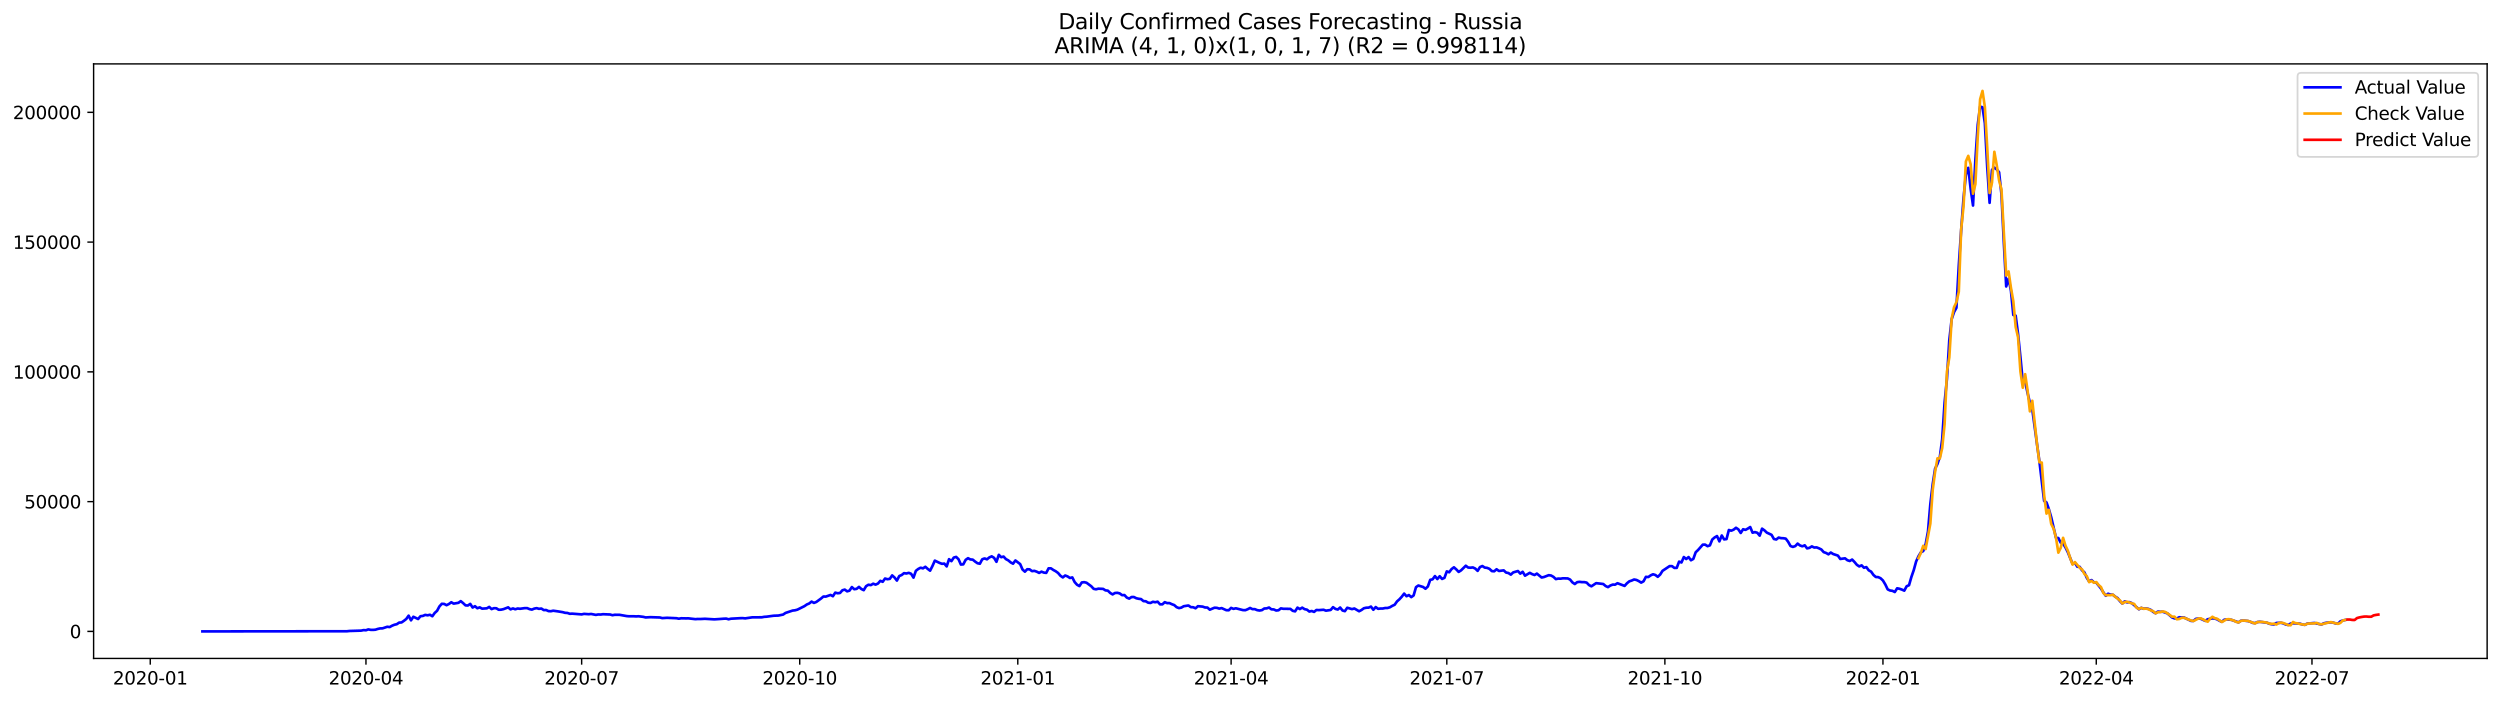 <?xml version="1.0" encoding="utf-8" standalone="no"?>
<!DOCTYPE svg PUBLIC "-//W3C//DTD SVG 1.1//EN"
  "http://www.w3.org/Graphics/SVG/1.1/DTD/svg11.dtd">
<svg xmlns:xlink="http://www.w3.org/1999/xlink" width="1398.775pt" height="392.274pt" viewBox="0 0 1398.775 392.274" xmlns="http://www.w3.org/2000/svg" version="1.1">
 <defs>
  <style type="text/css">*{stroke-linejoin: round; stroke-linecap: butt}</style>
 </defs>
 <g id="figure_1">
  <g id="patch_1">
   <path d="M 0 392.274 
L 1398.775 392.274 
L 1398.775 0 
L 0 0 
z
" style="fill: #ffffff"/>
  </g>
  <g id="axes_1">
   <g id="patch_2">
    <path d="M 52.375 368.396 
L 1391.575 368.396 
L 1391.575 35.755 
L 52.375 35.755 
z
" style="fill: #ffffff"/>
   </g>
   <g id="matplotlib.axis_1">
    <g id="xtick_1">
     <g id="line2d_1">
      <defs>
       <path id="mac7f641c70" d="M 0 0 
L 0 3.5 
" style="stroke: #000000; stroke-width: 0.8"/>
      </defs>
      <g>
       <use xlink:href="#mac7f641c70" x="84.071" y="368.396" style="stroke: #000000; stroke-width: 0.8"/>
      </g>
     </g>
     <g id="text_1">
      <!-- 2020-01 -->
      <g transform="translate(63.18 382.994)scale(0.1 -0.1)">
       <defs>
        <path id="DejaVuSans-32" d="M 1228 531 
L 3431 531 
L 3431 0 
L 469 0 
L 469 531 
Q 828 903 1448 1529 
Q 2069 2156 2228 2338 
Q 2531 2678 2651 2914 
Q 2772 3150 2772 3378 
Q 2772 3750 2511 3984 
Q 2250 4219 1831 4219 
Q 1534 4219 1204 4116 
Q 875 4013 500 3803 
L 500 4441 
Q 881 4594 1212 4672 
Q 1544 4750 1819 4750 
Q 2544 4750 2975 4387 
Q 3406 4025 3406 3419 
Q 3406 3131 3298 2873 
Q 3191 2616 2906 2266 
Q 2828 2175 2409 1742 
Q 1991 1309 1228 531 
z
" transform="scale(0.016)"/>
        <path id="DejaVuSans-30" d="M 2034 4250 
Q 1547 4250 1301 3770 
Q 1056 3291 1056 2328 
Q 1056 1369 1301 889 
Q 1547 409 2034 409 
Q 2525 409 2770 889 
Q 3016 1369 3016 2328 
Q 3016 3291 2770 3770 
Q 2525 4250 2034 4250 
z
M 2034 4750 
Q 2819 4750 3233 4129 
Q 3647 3509 3647 2328 
Q 3647 1150 3233 529 
Q 2819 -91 2034 -91 
Q 1250 -91 836 529 
Q 422 1150 422 2328 
Q 422 3509 836 4129 
Q 1250 4750 2034 4750 
z
" transform="scale(0.016)"/>
        <path id="DejaVuSans-2d" d="M 313 2009 
L 1997 2009 
L 1997 1497 
L 313 1497 
L 313 2009 
z
" transform="scale(0.016)"/>
        <path id="DejaVuSans-31" d="M 794 531 
L 1825 531 
L 1825 4091 
L 703 3866 
L 703 4441 
L 1819 4666 
L 2450 4666 
L 2450 531 
L 3481 531 
L 3481 0 
L 794 0 
L 794 531 
z
" transform="scale(0.016)"/>
       </defs>
       <use xlink:href="#DejaVuSans-32"/>
       <use xlink:href="#DejaVuSans-30" x="63.623"/>
       <use xlink:href="#DejaVuSans-32" x="127.246"/>
       <use xlink:href="#DejaVuSans-30" x="190.869"/>
       <use xlink:href="#DejaVuSans-2d" x="254.492"/>
       <use xlink:href="#DejaVuSans-30" x="290.576"/>
       <use xlink:href="#DejaVuSans-31" x="354.199"/>
      </g>
     </g>
    </g>
    <g id="xtick_2">
     <g id="line2d_2">
      <g>
       <use xlink:href="#mac7f641c70" x="204.756" y="368.396" style="stroke: #000000; stroke-width: 0.8"/>
      </g>
     </g>
     <g id="text_2">
      <!-- 2020-04 -->
      <g transform="translate(183.864 382.994)scale(0.1 -0.1)">
       <defs>
        <path id="DejaVuSans-34" d="M 2419 4116 
L 825 1625 
L 2419 1625 
L 2419 4116 
z
M 2253 4666 
L 3047 4666 
L 3047 1625 
L 3713 1625 
L 3713 1100 
L 3047 1100 
L 3047 0 
L 2419 0 
L 2419 1100 
L 313 1100 
L 313 1709 
L 2253 4666 
z
" transform="scale(0.016)"/>
       </defs>
       <use xlink:href="#DejaVuSans-32"/>
       <use xlink:href="#DejaVuSans-30" x="63.623"/>
       <use xlink:href="#DejaVuSans-32" x="127.246"/>
       <use xlink:href="#DejaVuSans-30" x="190.869"/>
       <use xlink:href="#DejaVuSans-2d" x="254.492"/>
       <use xlink:href="#DejaVuSans-30" x="290.576"/>
       <use xlink:href="#DejaVuSans-34" x="354.199"/>
      </g>
     </g>
    </g>
    <g id="xtick_3">
     <g id="line2d_3">
      <g>
       <use xlink:href="#mac7f641c70" x="325.44" y="368.396" style="stroke: #000000; stroke-width: 0.8"/>
      </g>
     </g>
     <g id="text_3">
      <!-- 2020-07 -->
      <g transform="translate(304.549 382.994)scale(0.1 -0.1)">
       <defs>
        <path id="DejaVuSans-37" d="M 525 4666 
L 3525 4666 
L 3525 4397 
L 1831 0 
L 1172 0 
L 2766 4134 
L 525 4134 
L 525 4666 
z
" transform="scale(0.016)"/>
       </defs>
       <use xlink:href="#DejaVuSans-32"/>
       <use xlink:href="#DejaVuSans-30" x="63.623"/>
       <use xlink:href="#DejaVuSans-32" x="127.246"/>
       <use xlink:href="#DejaVuSans-30" x="190.869"/>
       <use xlink:href="#DejaVuSans-2d" x="254.492"/>
       <use xlink:href="#DejaVuSans-30" x="290.576"/>
       <use xlink:href="#DejaVuSans-37" x="354.199"/>
      </g>
     </g>
    </g>
    <g id="xtick_4">
     <g id="line2d_4">
      <g>
       <use xlink:href="#mac7f641c70" x="447.451" y="368.396" style="stroke: #000000; stroke-width: 0.8"/>
      </g>
     </g>
     <g id="text_4">
      <!-- 2020-10 -->
      <g transform="translate(426.56 382.994)scale(0.1 -0.1)">
       <use xlink:href="#DejaVuSans-32"/>
       <use xlink:href="#DejaVuSans-30" x="63.623"/>
       <use xlink:href="#DejaVuSans-32" x="127.246"/>
       <use xlink:href="#DejaVuSans-30" x="190.869"/>
       <use xlink:href="#DejaVuSans-2d" x="254.492"/>
       <use xlink:href="#DejaVuSans-31" x="290.576"/>
       <use xlink:href="#DejaVuSans-30" x="354.199"/>
      </g>
     </g>
    </g>
    <g id="xtick_5">
     <g id="line2d_5">
      <g>
       <use xlink:href="#mac7f641c70" x="569.462" y="368.396" style="stroke: #000000; stroke-width: 0.8"/>
      </g>
     </g>
     <g id="text_5">
      <!-- 2021-01 -->
      <g transform="translate(548.57 382.994)scale(0.1 -0.1)">
       <use xlink:href="#DejaVuSans-32"/>
       <use xlink:href="#DejaVuSans-30" x="63.623"/>
       <use xlink:href="#DejaVuSans-32" x="127.246"/>
       <use xlink:href="#DejaVuSans-31" x="190.869"/>
       <use xlink:href="#DejaVuSans-2d" x="254.492"/>
       <use xlink:href="#DejaVuSans-30" x="290.576"/>
       <use xlink:href="#DejaVuSans-31" x="354.199"/>
      </g>
     </g>
    </g>
    <g id="xtick_6">
     <g id="line2d_6">
      <g>
       <use xlink:href="#mac7f641c70" x="688.82" y="368.396" style="stroke: #000000; stroke-width: 0.8"/>
      </g>
     </g>
     <g id="text_6">
      <!-- 2021-04 -->
      <g transform="translate(667.929 382.994)scale(0.1 -0.1)">
       <use xlink:href="#DejaVuSans-32"/>
       <use xlink:href="#DejaVuSans-30" x="63.623"/>
       <use xlink:href="#DejaVuSans-32" x="127.246"/>
       <use xlink:href="#DejaVuSans-31" x="190.869"/>
       <use xlink:href="#DejaVuSans-2d" x="254.492"/>
       <use xlink:href="#DejaVuSans-30" x="290.576"/>
       <use xlink:href="#DejaVuSans-34" x="354.199"/>
      </g>
     </g>
    </g>
    <g id="xtick_7">
     <g id="line2d_7">
      <g>
       <use xlink:href="#mac7f641c70" x="809.504" y="368.396" style="stroke: #000000; stroke-width: 0.8"/>
      </g>
     </g>
     <g id="text_7">
      <!-- 2021-07 -->
      <g transform="translate(788.613 382.994)scale(0.1 -0.1)">
       <use xlink:href="#DejaVuSans-32"/>
       <use xlink:href="#DejaVuSans-30" x="63.623"/>
       <use xlink:href="#DejaVuSans-32" x="127.246"/>
       <use xlink:href="#DejaVuSans-31" x="190.869"/>
       <use xlink:href="#DejaVuSans-2d" x="254.492"/>
       <use xlink:href="#DejaVuSans-30" x="290.576"/>
       <use xlink:href="#DejaVuSans-37" x="354.199"/>
      </g>
     </g>
    </g>
    <g id="xtick_8">
     <g id="line2d_8">
      <g>
       <use xlink:href="#mac7f641c70" x="931.515" y="368.396" style="stroke: #000000; stroke-width: 0.8"/>
      </g>
     </g>
     <g id="text_8">
      <!-- 2021-10 -->
      <g transform="translate(910.624 382.994)scale(0.1 -0.1)">
       <use xlink:href="#DejaVuSans-32"/>
       <use xlink:href="#DejaVuSans-30" x="63.623"/>
       <use xlink:href="#DejaVuSans-32" x="127.246"/>
       <use xlink:href="#DejaVuSans-31" x="190.869"/>
       <use xlink:href="#DejaVuSans-2d" x="254.492"/>
       <use xlink:href="#DejaVuSans-31" x="290.576"/>
       <use xlink:href="#DejaVuSans-30" x="354.199"/>
      </g>
     </g>
    </g>
    <g id="xtick_9">
     <g id="line2d_9">
      <g>
       <use xlink:href="#mac7f641c70" x="1053.526" y="368.396" style="stroke: #000000; stroke-width: 0.8"/>
      </g>
     </g>
     <g id="text_9">
      <!-- 2022-01 -->
      <g transform="translate(1032.634 382.994)scale(0.1 -0.1)">
       <use xlink:href="#DejaVuSans-32"/>
       <use xlink:href="#DejaVuSans-30" x="63.623"/>
       <use xlink:href="#DejaVuSans-32" x="127.246"/>
       <use xlink:href="#DejaVuSans-32" x="190.869"/>
       <use xlink:href="#DejaVuSans-2d" x="254.492"/>
       <use xlink:href="#DejaVuSans-30" x="290.576"/>
       <use xlink:href="#DejaVuSans-31" x="354.199"/>
      </g>
     </g>
    </g>
    <g id="xtick_10">
     <g id="line2d_10">
      <g>
       <use xlink:href="#mac7f641c70" x="1172.884" y="368.396" style="stroke: #000000; stroke-width: 0.8"/>
      </g>
     </g>
     <g id="text_10">
      <!-- 2022-04 -->
      <g transform="translate(1151.993 382.994)scale(0.1 -0.1)">
       <use xlink:href="#DejaVuSans-32"/>
       <use xlink:href="#DejaVuSans-30" x="63.623"/>
       <use xlink:href="#DejaVuSans-32" x="127.246"/>
       <use xlink:href="#DejaVuSans-32" x="190.869"/>
       <use xlink:href="#DejaVuSans-2d" x="254.492"/>
       <use xlink:href="#DejaVuSans-30" x="290.576"/>
       <use xlink:href="#DejaVuSans-34" x="354.199"/>
      </g>
     </g>
    </g>
    <g id="xtick_11">
     <g id="line2d_11">
      <g>
       <use xlink:href="#mac7f641c70" x="1293.569" y="368.396" style="stroke: #000000; stroke-width: 0.8"/>
      </g>
     </g>
     <g id="text_11">
      <!-- 2022-07 -->
      <g transform="translate(1272.677 382.994)scale(0.1 -0.1)">
       <use xlink:href="#DejaVuSans-32"/>
       <use xlink:href="#DejaVuSans-30" x="63.623"/>
       <use xlink:href="#DejaVuSans-32" x="127.246"/>
       <use xlink:href="#DejaVuSans-32" x="190.869"/>
       <use xlink:href="#DejaVuSans-2d" x="254.492"/>
       <use xlink:href="#DejaVuSans-30" x="290.576"/>
       <use xlink:href="#DejaVuSans-37" x="354.199"/>
      </g>
     </g>
    </g>
   </g>
   <g id="matplotlib.axis_2">
    <g id="ytick_1">
     <g id="line2d_12">
      <defs>
       <path id="me8981749db" d="M 0 0 
L -3.5 0 
" style="stroke: #000000; stroke-width: 0.8"/>
      </defs>
      <g>
       <use xlink:href="#me8981749db" x="52.375" y="353.276" style="stroke: #000000; stroke-width: 0.8"/>
      </g>
     </g>
     <g id="text_12">
      <!-- 0 -->
      <g transform="translate(39.013 357.075)scale(0.1 -0.1)">
       <use xlink:href="#DejaVuSans-30"/>
      </g>
     </g>
    </g>
    <g id="ytick_2">
     <g id="line2d_13">
      <g>
       <use xlink:href="#me8981749db" x="52.375" y="280.67" style="stroke: #000000; stroke-width: 0.8"/>
      </g>
     </g>
     <g id="text_13">
      <!-- 50000 -->
      <g transform="translate(13.562 284.47)scale(0.1 -0.1)">
       <defs>
        <path id="DejaVuSans-35" d="M 691 4666 
L 3169 4666 
L 3169 4134 
L 1269 4134 
L 1269 2991 
Q 1406 3038 1543 3061 
Q 1681 3084 1819 3084 
Q 2600 3084 3056 2656 
Q 3513 2228 3513 1497 
Q 3513 744 3044 326 
Q 2575 -91 1722 -91 
Q 1428 -91 1123 -41 
Q 819 9 494 109 
L 494 744 
Q 775 591 1075 516 
Q 1375 441 1709 441 
Q 2250 441 2565 725 
Q 2881 1009 2881 1497 
Q 2881 1984 2565 2268 
Q 2250 2553 1709 2553 
Q 1456 2553 1204 2497 
Q 953 2441 691 2322 
L 691 4666 
z
" transform="scale(0.016)"/>
       </defs>
       <use xlink:href="#DejaVuSans-35"/>
       <use xlink:href="#DejaVuSans-30" x="63.623"/>
       <use xlink:href="#DejaVuSans-30" x="127.246"/>
       <use xlink:href="#DejaVuSans-30" x="190.869"/>
       <use xlink:href="#DejaVuSans-30" x="254.492"/>
      </g>
     </g>
    </g>
    <g id="ytick_3">
     <g id="line2d_14">
      <g>
       <use xlink:href="#me8981749db" x="52.375" y="208.065" style="stroke: #000000; stroke-width: 0.8"/>
      </g>
     </g>
     <g id="text_14">
      <!-- 100000 -->
      <g transform="translate(7.2 211.865)scale(0.1 -0.1)">
       <use xlink:href="#DejaVuSans-31"/>
       <use xlink:href="#DejaVuSans-30" x="63.623"/>
       <use xlink:href="#DejaVuSans-30" x="127.246"/>
       <use xlink:href="#DejaVuSans-30" x="190.869"/>
       <use xlink:href="#DejaVuSans-30" x="254.492"/>
       <use xlink:href="#DejaVuSans-30" x="318.115"/>
      </g>
     </g>
    </g>
    <g id="ytick_4">
     <g id="line2d_15">
      <g>
       <use xlink:href="#me8981749db" x="52.375" y="135.46" style="stroke: #000000; stroke-width: 0.8"/>
      </g>
     </g>
     <g id="text_15">
      <!-- 150000 -->
      <g transform="translate(7.2 139.26)scale(0.1 -0.1)">
       <use xlink:href="#DejaVuSans-31"/>
       <use xlink:href="#DejaVuSans-35" x="63.623"/>
       <use xlink:href="#DejaVuSans-30" x="127.246"/>
       <use xlink:href="#DejaVuSans-30" x="190.869"/>
       <use xlink:href="#DejaVuSans-30" x="254.492"/>
       <use xlink:href="#DejaVuSans-30" x="318.115"/>
      </g>
     </g>
    </g>
    <g id="ytick_5">
     <g id="line2d_16">
      <g>
       <use xlink:href="#me8981749db" x="52.375" y="62.855" style="stroke: #000000; stroke-width: 0.8"/>
      </g>
     </g>
     <g id="text_16">
      <!-- 200000 -->
      <g transform="translate(7.2 66.655)scale(0.1 -0.1)">
       <use xlink:href="#DejaVuSans-32"/>
       <use xlink:href="#DejaVuSans-30" x="63.623"/>
       <use xlink:href="#DejaVuSans-30" x="127.246"/>
       <use xlink:href="#DejaVuSans-30" x="190.869"/>
       <use xlink:href="#DejaVuSans-30" x="254.492"/>
       <use xlink:href="#DejaVuSans-30" x="318.115"/>
      </g>
     </g>
    </g>
   </g>
   <g id="line2d_17">
    <path d="M 113.248 353.276 
L 194.146 353.193 
L 195.472 353.039 
L 202.103 352.837 
L 203.43 352.548 
L 204.756 352.637 
L 206.082 352.156 
L 207.408 352.403 
L 208.734 352.43 
L 210.061 352.32 
L 211.387 351.89 
L 212.713 351.6 
L 214.039 351.569 
L 216.692 350.682 
L 218.018 350.855 
L 219.344 350.101 
L 220.67 349.561 
L 221.996 349.247 
L 223.323 348.356 
L 224.649 348.269 
L 225.975 347.365 
L 227.301 346.327 
L 228.627 344.476 
L 229.954 347.078 
L 231.28 345.083 
L 233.932 346.343 
L 235.258 344.782 
L 236.585 344.612 
L 237.911 344.039 
L 239.237 344.275 
L 240.563 343.966 
L 241.889 344.794 
L 243.216 342.967 
L 244.542 341.756 
L 245.868 339.302 
L 247.194 337.835 
L 248.52 337.911 
L 249.847 338.606 
L 251.173 337.943 
L 252.499 336.967 
L 253.825 337.739 
L 256.478 337.285 
L 257.804 336.35 
L 259.13 337.449 
L 260.456 338.714 
L 261.782 338.792 
L 263.109 337.886 
L 264.435 339.916 
L 265.761 339.177 
L 267.087 340.314 
L 268.414 339.825 
L 269.74 340.549 
L 272.392 340.361 
L 273.718 339.576 
L 275.045 340.789 
L 276.371 340.285 
L 277.697 340.33 
L 279.023 341.168 
L 280.349 341.12 
L 281.676 340.828 
L 284.328 339.817 
L 285.654 340.954 
L 286.98 340.413 
L 288.307 340.891 
L 289.633 340.464 
L 290.959 340.616 
L 293.611 340.249 
L 294.938 340.25 
L 296.264 340.806 
L 297.59 341.088 
L 298.916 340.53 
L 300.242 340.263 
L 301.569 340.647 
L 302.895 340.484 
L 304.221 341.344 
L 305.547 341.309 
L 306.873 341.914 
L 308.2 341.99 
L 309.526 341.701 
L 312.178 342.07 
L 314.831 342.511 
L 316.157 342.871 
L 317.483 342.958 
L 318.809 343.419 
L 320.135 343.339 
L 325.44 343.764 
L 326.766 343.471 
L 329.419 343.658 
L 330.745 343.519 
L 333.397 344.036 
L 334.724 343.787 
L 336.05 343.85 
L 337.376 343.658 
L 341.355 343.821 
L 342.681 344.214 
L 344.007 343.968 
L 346.659 343.998 
L 350.638 344.707 
L 351.964 344.813 
L 354.617 344.81 
L 355.943 344.884 
L 357.269 344.805 
L 359.922 345.134 
L 361.248 345.463 
L 363.9 345.312 
L 369.205 345.486 
L 370.531 345.839 
L 373.184 345.668 
L 378.488 345.897 
L 379.815 346.172 
L 381.141 345.937 
L 383.793 345.992 
L 385.119 345.971 
L 389.098 346.424 
L 390.424 346.32 
L 391.75 346.353 
L 394.403 346.218 
L 399.708 346.535 
L 402.36 346.366 
L 405.012 346.165 
L 406.339 346.114 
L 407.665 346.494 
L 408.991 346.17 
L 414.296 345.874 
L 415.622 345.861 
L 416.948 345.986 
L 420.927 345.404 
L 426.232 345.383 
L 427.558 345.126 
L 428.884 345.046 
L 432.863 344.5 
L 435.515 344.405 
L 438.168 343.853 
L 439.494 342.948 
L 443.472 341.621 
L 444.799 341.471 
L 446.125 341.12 
L 450.103 339.139 
L 451.43 338.209 
L 452.756 337.655 
L 454.082 336.604 
L 455.408 337.33 
L 456.734 336.801 
L 459.387 334.873 
L 460.713 333.756 
L 462.039 333.809 
L 464.692 332.887 
L 466.018 333.591 
L 467.344 331.585 
L 468.67 331.925 
L 469.996 331.779 
L 471.323 330.27 
L 472.649 329.885 
L 473.975 330.849 
L 475.301 330.472 
L 476.627 328.478 
L 477.954 329.664 
L 479.28 329.473 
L 480.606 328.375 
L 481.932 329.545 
L 483.258 330.207 
L 484.585 327.983 
L 485.911 327.157 
L 487.237 327.379 
L 488.563 326.584 
L 489.889 327.113 
L 491.216 326.512 
L 492.542 324.984 
L 493.868 325.517 
L 495.194 323.699 
L 496.52 324.075 
L 497.847 323.873 
L 499.173 321.944 
L 500.499 323.123 
L 501.825 324.839 
L 503.151 322.298 
L 504.478 321.74 
L 505.804 320.689 
L 507.13 320.875 
L 508.456 320.513 
L 509.782 321.037 
L 511.109 323.192 
L 512.435 319.388 
L 513.761 318.339 
L 515.087 317.644 
L 516.414 317.997 
L 517.74 317.131 
L 519.066 318.299 
L 520.392 319.307 
L 521.718 316.69 
L 523.045 313.681 
L 525.697 314.955 
L 527.023 315.454 
L 528.349 315.338 
L 529.676 316.911 
L 531.002 312.865 
L 532.328 313.956 
L 533.654 311.963 
L 534.98 311.599 
L 536.307 312.91 
L 537.633 315.881 
L 538.959 315.756 
L 540.285 313.253 
L 541.611 312.318 
L 542.938 313.01 
L 544.264 313.123 
L 545.59 314.211 
L 546.916 315.136 
L 548.242 315.413 
L 549.569 312.926 
L 550.895 312.448 
L 552.221 312.948 
L 553.547 311.876 
L 554.873 311.285 
L 556.2 312.123 
L 557.526 314.339 
L 558.852 310.44 
L 560.178 311.753 
L 561.504 311.407 
L 562.831 312.836 
L 564.157 313.542 
L 565.483 314.667 
L 566.809 315.383 
L 568.135 313.591 
L 570.788 315.611 
L 572.114 318.65 
L 573.44 319.855 
L 574.766 318.49 
L 576.093 318.567 
L 577.419 319.561 
L 578.745 319.398 
L 580.071 319.86 
L 581.397 320.545 
L 582.724 319.851 
L 584.05 320.375 
L 585.376 320.539 
L 586.702 317.985 
L 588.028 317.998 
L 589.355 318.904 
L 590.681 319.619 
L 592.007 320.59 
L 593.333 322.14 
L 594.659 323.063 
L 595.986 321.991 
L 597.312 322.517 
L 598.638 323.384 
L 599.964 323.072 
L 601.291 325.687 
L 602.617 327.164 
L 603.943 327.916 
L 605.269 325.895 
L 606.595 325.735 
L 607.922 326.047 
L 610.574 328.022 
L 611.9 329.452 
L 613.226 329.72 
L 614.553 329.37 
L 617.205 329.492 
L 618.531 330.321 
L 619.857 330.476 
L 621.184 331.773 
L 622.51 332.571 
L 623.836 331.78 
L 625.162 331.687 
L 626.488 332.017 
L 627.815 332.993 
L 629.141 332.948 
L 630.467 334.355 
L 631.793 334.937 
L 633.119 334.045 
L 634.446 334.047 
L 635.772 334.725 
L 637.098 335.026 
L 638.424 335.19 
L 639.75 336.316 
L 641.077 336.418 
L 642.403 337.205 
L 643.729 337.368 
L 645.055 336.708 
L 646.381 336.963 
L 647.708 336.649 
L 649.034 338.114 
L 650.36 338.15 
L 651.686 336.92 
L 653.012 337.439 
L 654.339 337.435 
L 655.665 338.06 
L 656.991 338.544 
L 658.317 339.71 
L 659.643 340.241 
L 660.97 339.964 
L 662.296 339.197 
L 664.948 338.776 
L 666.274 339.703 
L 667.601 339.764 
L 668.927 340.337 
L 670.253 339.171 
L 672.905 339.411 
L 674.232 339.894 
L 675.558 339.923 
L 676.884 341.123 
L 679.536 340.021 
L 680.863 340.101 
L 682.189 340.522 
L 683.515 340.237 
L 686.168 341.423 
L 687.494 341.432 
L 688.82 340.124 
L 690.146 340.668 
L 691.472 340.343 
L 695.451 341.36 
L 696.777 341.406 
L 698.103 340.867 
L 699.43 340.167 
L 700.756 340.816 
L 702.082 340.822 
L 703.408 341.381 
L 704.734 341.595 
L 706.061 341.365 
L 707.387 340.471 
L 708.713 340.392 
L 710.039 339.915 
L 711.365 340.922 
L 712.692 340.983 
L 714.018 341.595 
L 715.344 341.447 
L 716.67 340.39 
L 717.996 340.618 
L 721.975 340.67 
L 723.301 341.759 
L 724.627 342.052 
L 725.954 339.973 
L 727.28 340.769 
L 728.606 339.993 
L 729.932 340.825 
L 731.258 341.124 
L 732.585 342.163 
L 733.911 341.866 
L 735.237 342.359 
L 736.563 341.28 
L 737.889 341.371 
L 740.542 341.168 
L 741.868 341.675 
L 744.52 341.283 
L 745.847 339.716 
L 747.173 340.69 
L 748.499 341.04 
L 749.825 339.91 
L 751.151 341.576 
L 752.478 341.951 
L 753.804 340.044 
L 756.456 340.809 
L 757.782 340.458 
L 760.435 342.004 
L 761.761 341.3 
L 763.087 340.336 
L 764.414 340.024 
L 765.74 339.982 
L 767.066 339.396 
L 768.392 341.164 
L 769.718 339.671 
L 771.045 340.639 
L 772.371 340.487 
L 773.697 340.468 
L 775.023 340.191 
L 776.349 340.17 
L 777.676 339.775 
L 779.002 338.982 
L 780.328 338.361 
L 781.654 336.489 
L 782.98 335.326 
L 784.307 333.875 
L 785.633 332.131 
L 786.959 333.6 
L 788.285 332.943 
L 789.611 334.095 
L 790.938 333.154 
L 792.264 328.516 
L 793.59 327.604 
L 796.242 328.424 
L 797.569 329.406 
L 798.895 328.15 
L 800.221 324.421 
L 801.547 324.139 
L 802.873 322.328 
L 804.2 323.988 
L 805.526 322.407 
L 806.852 323.918 
L 808.178 323.314 
L 809.504 319.691 
L 810.831 320.181 
L 812.157 318.421 
L 813.483 317.419 
L 814.809 318.578 
L 816.135 319.985 
L 817.462 319.137 
L 820.114 316.539 
L 821.44 317.544 
L 822.766 317.635 
L 824.093 317.483 
L 825.419 318.119 
L 826.745 319.397 
L 828.071 317.274 
L 829.397 316.7 
L 830.724 317.568 
L 832.05 317.728 
L 833.376 318.283 
L 834.702 319.537 
L 836.028 319.639 
L 837.355 318.515 
L 838.681 319.476 
L 841.333 319.126 
L 842.659 320.345 
L 843.986 320.624 
L 845.312 321.518 
L 846.638 320.284 
L 849.291 319.494 
L 850.617 320.946 
L 851.943 319.922 
L 853.269 322.097 
L 855.922 320.51 
L 857.248 321.223 
L 858.574 321.726 
L 859.9 320.936 
L 862.553 323.123 
L 863.879 322.842 
L 866.531 321.822 
L 867.857 322.01 
L 869.184 322.767 
L 870.51 324.01 
L 871.836 323.727 
L 873.162 323.78 
L 874.488 323.567 
L 877.141 323.632 
L 878.467 324.267 
L 879.793 325.867 
L 881.119 326.76 
L 882.446 325.726 
L 883.772 325.549 
L 885.098 325.712 
L 886.424 325.706 
L 887.75 325.979 
L 889.077 327.344 
L 890.403 328.047 
L 893.055 326.279 
L 897.034 326.757 
L 898.36 327.883 
L 899.686 328.503 
L 901.012 327.613 
L 902.339 327.09 
L 903.665 327.126 
L 904.991 326.319 
L 908.97 327.822 
L 910.296 326.349 
L 911.622 325.267 
L 912.948 324.83 
L 914.274 324.235 
L 915.601 324.488 
L 916.927 325.14 
L 918.253 325.982 
L 919.579 325.238 
L 920.905 322.748 
L 922.232 322.866 
L 923.558 321.935 
L 924.884 321.308 
L 926.21 321.72 
L 927.536 322.723 
L 928.863 321.488 
L 930.189 319.398 
L 934.168 316.739 
L 935.494 316.755 
L 936.82 317.75 
L 938.146 317.73 
L 939.472 314.242 
L 940.799 314.706 
L 942.125 311.676 
L 943.451 312.778 
L 944.777 311.693 
L 946.103 313.468 
L 947.43 312.724 
L 948.756 309.002 
L 950.082 307.735 
L 952.734 304.735 
L 954.061 304.726 
L 955.387 305.596 
L 956.713 305.121 
L 958.039 301.848 
L 959.365 300.702 
L 960.692 299.943 
L 962.018 302.902 
L 963.344 299.625 
L 964.67 301.793 
L 965.996 301.617 
L 967.323 296.542 
L 968.649 296.927 
L 969.975 296.349 
L 971.301 295.292 
L 972.627 296.177 
L 973.954 298.202 
L 975.28 296.125 
L 976.606 296.474 
L 977.932 295.748 
L 979.258 294.887 
L 980.585 298.055 
L 981.911 297.722 
L 983.237 298.097 
L 984.563 299.699 
L 985.889 295.796 
L 987.216 296.729 
L 988.542 297.997 
L 991.194 299.243 
L 992.52 301.563 
L 993.847 301.849 
L 995.173 300.775 
L 996.499 301.094 
L 997.825 301.151 
L 999.151 301.364 
L 1000.478 303.13 
L 1001.804 305.503 
L 1003.13 306.002 
L 1004.456 305.551 
L 1005.782 304.16 
L 1007.109 305.183 
L 1008.435 305.667 
L 1009.761 305.109 
L 1011.087 306.823 
L 1012.414 306.524 
L 1013.74 305.709 
L 1015.066 306.349 
L 1016.392 306.265 
L 1017.718 306.789 
L 1019.045 307.434 
L 1020.371 308.92 
L 1021.697 309.381 
L 1023.023 310.147 
L 1024.349 309.156 
L 1025.676 309.981 
L 1028.328 310.863 
L 1029.654 312.747 
L 1032.307 312.387 
L 1033.633 313.449 
L 1034.959 313.879 
L 1036.285 313.081 
L 1037.611 314.441 
L 1038.938 316.022 
L 1040.264 316.918 
L 1041.59 316.325 
L 1042.916 317.667 
L 1044.242 317.306 
L 1045.569 319.089 
L 1046.895 319.825 
L 1048.221 321.691 
L 1049.547 322.844 
L 1050.873 322.906 
L 1052.2 323.534 
L 1053.526 324.806 
L 1054.852 327.01 
L 1056.178 329.762 
L 1057.504 330.39 
L 1058.831 330.576 
L 1060.157 331.234 
L 1061.483 329.159 
L 1062.809 329.426 
L 1064.135 329.881 
L 1065.462 330.479 
L 1066.788 328.015 
L 1068.114 327.432 
L 1069.44 322.822 
L 1070.766 318.986 
L 1072.093 314.143 
L 1073.419 311.198 
L 1074.745 309.049 
L 1076.071 308.32 
L 1077.397 304.527 
L 1078.724 297.358 
L 1080.05 281.938 
L 1081.376 270.844 
L 1082.702 262.236 
L 1084.028 259.567 
L 1085.355 255.667 
L 1086.681 245.716 
L 1088.007 225.338 
L 1089.333 212.009 
L 1090.659 190.202 
L 1091.986 178.553 
L 1093.312 174.619 
L 1094.638 172.209 
L 1095.964 148.522 
L 1097.291 128.718 
L 1098.617 110.837 
L 1099.943 97.736 
L 1101.269 93.907 
L 1102.595 105.646 
L 1103.922 114.99 
L 1105.248 89.297 
L 1106.574 69.69 
L 1107.9 59.645 
L 1109.226 60.017 
L 1110.553 68.935 
L 1111.879 93.662 
L 1113.205 113.477 
L 1114.531 95.059 
L 1115.857 93.749 
L 1117.184 94.778 
L 1118.51 96.364 
L 1119.836 108.743 
L 1121.162 135.655 
L 1122.488 160.274 
L 1123.815 155.957 
L 1125.141 162.689 
L 1126.467 176.235 
L 1127.793 176.632 
L 1129.119 186.85 
L 1130.446 199.723 
L 1131.772 213.74 
L 1133.098 213.612 
L 1134.424 219.778 
L 1135.75 225.302 
L 1137.077 229.012 
L 1139.729 248.527 
L 1141.055 258.063 
L 1143.708 280.258 
L 1145.034 281.092 
L 1146.36 284.887 
L 1147.686 289.454 
L 1150.339 300.884 
L 1151.665 301.045 
L 1152.991 303.654 
L 1154.317 304.173 
L 1155.643 306.296 
L 1156.97 308.968 
L 1159.622 315.499 
L 1160.948 314.905 
L 1162.274 317.092 
L 1163.601 317.144 
L 1164.927 319.116 
L 1166.253 320.258 
L 1167.579 323.294 
L 1168.905 325.344 
L 1170.232 324.572 
L 1171.558 325.794 
L 1172.884 325.982 
L 1175.536 329.319 
L 1176.863 331.452 
L 1178.189 333.321 
L 1179.515 332.206 
L 1180.841 332.702 
L 1182.168 332.767 
L 1183.494 333.838 
L 1184.82 334.642 
L 1186.146 336.367 
L 1187.472 337.694 
L 1188.799 336.465 
L 1190.125 337.058 
L 1191.451 336.891 
L 1192.777 337.459 
L 1196.756 340.899 
L 1198.082 340.093 
L 1199.408 340.597 
L 1200.734 340.435 
L 1202.061 340.684 
L 1203.387 341.233 
L 1204.713 342.343 
L 1206.039 343.114 
L 1207.365 342.189 
L 1208.692 342.316 
L 1210.018 342.254 
L 1212.67 343.178 
L 1215.323 345.472 
L 1216.649 345.98 
L 1217.975 346.085 
L 1219.301 345.364 
L 1221.954 345.485 
L 1225.932 347.415 
L 1227.258 347.425 
L 1228.585 346.259 
L 1229.911 346.072 
L 1231.237 346.179 
L 1233.889 347.387 
L 1235.216 346.485 
L 1237.868 345.986 
L 1239.194 346.07 
L 1240.52 346.557 
L 1241.847 347.335 
L 1243.173 347.897 
L 1244.499 346.745 
L 1245.825 346.568 
L 1248.478 346.801 
L 1252.456 348.229 
L 1253.782 347.326 
L 1255.109 347.182 
L 1257.761 347.48 
L 1259.087 347.893 
L 1260.414 348.511 
L 1261.74 348.637 
L 1263.066 348.055 
L 1264.392 347.884 
L 1268.371 348.424 
L 1269.697 348.985 
L 1271.023 349.284 
L 1272.349 349.38 
L 1273.676 348.539 
L 1276.328 348.456 
L 1277.654 348.848 
L 1278.98 349.448 
L 1280.307 349.683 
L 1281.633 348.884 
L 1282.959 348.725 
L 1285.611 348.865 
L 1286.938 348.969 
L 1288.264 349.439 
L 1289.59 349.626 
L 1290.916 348.922 
L 1294.895 348.549 
L 1298.873 349.425 
L 1300.2 348.742 
L 1301.526 348.449 
L 1304.178 348.187 
L 1305.504 348.391 
L 1306.831 348.831 
L 1308.157 348.969 
L 1309.483 347.62 
L 1310.809 347.181 
L 1312.135 346.885 
L 1312.135 346.885 
" clip-path="url(#p0b80b717d6)" style="fill: none; stroke: #0000ff; stroke-width: 1.5; stroke-linecap: square"/>
   </g>
   <g id="line2d_18">
    <path d="M 1073.419 312.253 
L 1074.745 309.3 
L 1076.071 305.387 
L 1077.397 307.205 
L 1080.05 292.934 
L 1081.376 274.047 
L 1082.702 263.973 
L 1084.028 256.459 
L 1085.355 256.475 
L 1086.681 250.69 
L 1088.007 237.477 
L 1089.333 207.984 
L 1090.659 199.927 
L 1091.986 178.261 
L 1093.312 171.871 
L 1094.638 169.098 
L 1095.964 163.207 
L 1097.291 128.348 
L 1098.617 115.351 
L 1099.943 90.328 
L 1101.269 87.208 
L 1102.595 91.883 
L 1103.922 108.38 
L 1105.248 103.015 
L 1106.574 76.353 
L 1107.9 55.52 
L 1109.226 50.876 
L 1110.553 59.819 
L 1111.879 82.804 
L 1113.205 107.966 
L 1114.531 102.185 
L 1115.857 84.941 
L 1117.184 92.383 
L 1118.51 100.914 
L 1119.836 105.989 
L 1122.488 154.184 
L 1123.815 151.868 
L 1125.141 161.052 
L 1126.467 168.535 
L 1127.793 182.972 
L 1129.119 188.626 
L 1130.446 207.841 
L 1131.772 216.93 
L 1133.098 209.352 
L 1134.424 218.343 
L 1135.75 230.156 
L 1137.077 224.239 
L 1139.729 248.504 
L 1141.055 258.626 
L 1142.381 258.825 
L 1143.708 276.984 
L 1145.034 287.364 
L 1146.36 285.265 
L 1147.686 293.194 
L 1149.012 295.795 
L 1150.339 300.814 
L 1151.665 309.216 
L 1152.991 306.52 
L 1154.317 300.926 
L 1155.643 305.293 
L 1156.97 308.11 
L 1158.296 312.214 
L 1159.622 315.891 
L 1160.948 314.5 
L 1163.601 317.621 
L 1164.927 318.594 
L 1166.253 321.112 
L 1167.579 322.34 
L 1168.905 325.728 
L 1170.232 325.01 
L 1171.558 326.055 
L 1172.884 325.681 
L 1174.21 327.343 
L 1175.536 328.487 
L 1176.863 331.786 
L 1178.189 333.026 
L 1179.515 332.948 
L 1180.841 333.012 
L 1182.168 332.702 
L 1183.494 333.903 
L 1186.146 335.962 
L 1187.472 337.689 
L 1188.799 336.867 
L 1190.125 336.664 
L 1192.777 337.585 
L 1194.103 337.899 
L 1195.43 339.98 
L 1196.756 340.781 
L 1198.082 340.084 
L 1199.408 340.624 
L 1200.734 340.505 
L 1202.061 340.838 
L 1203.387 341.517 
L 1204.713 341.944 
L 1206.039 343.145 
L 1207.365 342.574 
L 1208.692 342.446 
L 1210.018 342.095 
L 1211.344 342.362 
L 1212.67 343.126 
L 1215.323 345.072 
L 1216.649 345.038 
L 1217.975 346.492 
L 1219.301 346.325 
L 1220.627 345.67 
L 1221.954 345.637 
L 1225.932 347.194 
L 1227.258 347.472 
L 1229.911 346.107 
L 1231.237 345.937 
L 1232.563 346.53 
L 1233.889 347.267 
L 1235.216 347.856 
L 1236.542 346.18 
L 1237.868 345.097 
L 1239.194 345.868 
L 1240.52 346.213 
L 1243.173 348.003 
L 1245.825 346.513 
L 1247.151 346.421 
L 1249.804 347.2 
L 1251.13 347.927 
L 1252.456 348.273 
L 1253.782 347.395 
L 1255.109 347.191 
L 1257.761 347.393 
L 1261.74 348.863 
L 1263.066 348.016 
L 1265.718 347.966 
L 1268.371 348.369 
L 1269.697 348.874 
L 1271.023 349.094 
L 1272.349 348.958 
L 1273.676 349.434 
L 1275.002 348.574 
L 1276.328 348.353 
L 1277.654 348.633 
L 1280.307 349.74 
L 1281.633 349.84 
L 1282.959 348.021 
L 1284.285 348.633 
L 1285.611 348.8 
L 1286.938 349.176 
L 1289.59 349.597 
L 1290.916 348.995 
L 1292.242 348.831 
L 1294.895 348.815 
L 1296.221 348.504 
L 1297.547 349.176 
L 1298.873 349.321 
L 1302.852 348.327 
L 1304.178 348.074 
L 1308.157 349.064 
L 1309.483 348.501 
L 1310.809 347.176 
L 1312.135 346.886 
L 1312.135 346.886 
" clip-path="url(#p0b80b717d6)" style="fill: none; stroke: #ffa500; stroke-width: 1.5; stroke-linecap: square"/>
   </g>
   <g id="line2d_19">
    <path d="M 1313.462 346.646 
L 1314.788 346.639 
L 1316.114 346.87 
L 1317.44 346.888 
L 1318.766 345.815 
L 1320.093 345.446 
L 1321.419 345.189 
L 1322.745 344.984 
L 1324.071 344.946 
L 1325.397 345.084 
L 1326.724 345.078 
L 1328.05 344.318 
L 1329.376 344.05 
L 1330.702 343.864 
" clip-path="url(#p0b80b717d6)" style="fill: none; stroke: #ff0000; stroke-width: 1.5; stroke-linecap: square"/>
   </g>
   <g id="patch_3">
    <path d="M 52.375 368.396 
L 52.375 35.755 
" style="fill: none; stroke: #000000; stroke-width: 0.8; stroke-linejoin: miter; stroke-linecap: square"/>
   </g>
   <g id="patch_4">
    <path d="M 1391.575 368.396 
L 1391.575 35.755 
" style="fill: none; stroke: #000000; stroke-width: 0.8; stroke-linejoin: miter; stroke-linecap: square"/>
   </g>
   <g id="patch_5">
    <path d="M 52.375 368.396 
L 1391.575 368.396 
" style="fill: none; stroke: #000000; stroke-width: 0.8; stroke-linejoin: miter; stroke-linecap: square"/>
   </g>
   <g id="patch_6">
    <path d="M 52.375 35.755 
L 1391.575 35.755 
" style="fill: none; stroke: #000000; stroke-width: 0.8; stroke-linejoin: miter; stroke-linecap: square"/>
   </g>
   <g id="text_17">
    <!-- Daily Confirmed Cases Forecasting - Russia -->
    <g transform="translate(592.178 16.318)scale(0.12 -0.12)">
     <defs>
      <path id="DejaVuSans-44" d="M 1259 4147 
L 1259 519 
L 2022 519 
Q 2988 519 3436 956 
Q 3884 1394 3884 2338 
Q 3884 3275 3436 3711 
Q 2988 4147 2022 4147 
L 1259 4147 
z
M 628 4666 
L 1925 4666 
Q 3281 4666 3915 4102 
Q 4550 3538 4550 2338 
Q 4550 1131 3912 565 
Q 3275 0 1925 0 
L 628 0 
L 628 4666 
z
" transform="scale(0.016)"/>
      <path id="DejaVuSans-61" d="M 2194 1759 
Q 1497 1759 1228 1600 
Q 959 1441 959 1056 
Q 959 750 1161 570 
Q 1363 391 1709 391 
Q 2188 391 2477 730 
Q 2766 1069 2766 1631 
L 2766 1759 
L 2194 1759 
z
M 3341 1997 
L 3341 0 
L 2766 0 
L 2766 531 
Q 2569 213 2275 61 
Q 1981 -91 1556 -91 
Q 1019 -91 701 211 
Q 384 513 384 1019 
Q 384 1609 779 1909 
Q 1175 2209 1959 2209 
L 2766 2209 
L 2766 2266 
Q 2766 2663 2505 2880 
Q 2244 3097 1772 3097 
Q 1472 3097 1187 3025 
Q 903 2953 641 2809 
L 641 3341 
Q 956 3463 1253 3523 
Q 1550 3584 1831 3584 
Q 2591 3584 2966 3190 
Q 3341 2797 3341 1997 
z
" transform="scale(0.016)"/>
      <path id="DejaVuSans-69" d="M 603 3500 
L 1178 3500 
L 1178 0 
L 603 0 
L 603 3500 
z
M 603 4863 
L 1178 4863 
L 1178 4134 
L 603 4134 
L 603 4863 
z
" transform="scale(0.016)"/>
      <path id="DejaVuSans-6c" d="M 603 4863 
L 1178 4863 
L 1178 0 
L 603 0 
L 603 4863 
z
" transform="scale(0.016)"/>
      <path id="DejaVuSans-79" d="M 2059 -325 
Q 1816 -950 1584 -1140 
Q 1353 -1331 966 -1331 
L 506 -1331 
L 506 -850 
L 844 -850 
Q 1081 -850 1212 -737 
Q 1344 -625 1503 -206 
L 1606 56 
L 191 3500 
L 800 3500 
L 1894 763 
L 2988 3500 
L 3597 3500 
L 2059 -325 
z
" transform="scale(0.016)"/>
      <path id="DejaVuSans-20" transform="scale(0.016)"/>
      <path id="DejaVuSans-43" d="M 4122 4306 
L 4122 3641 
Q 3803 3938 3442 4084 
Q 3081 4231 2675 4231 
Q 1875 4231 1450 3742 
Q 1025 3253 1025 2328 
Q 1025 1406 1450 917 
Q 1875 428 2675 428 
Q 3081 428 3442 575 
Q 3803 722 4122 1019 
L 4122 359 
Q 3791 134 3420 21 
Q 3050 -91 2638 -91 
Q 1578 -91 968 557 
Q 359 1206 359 2328 
Q 359 3453 968 4101 
Q 1578 4750 2638 4750 
Q 3056 4750 3426 4639 
Q 3797 4528 4122 4306 
z
" transform="scale(0.016)"/>
      <path id="DejaVuSans-6f" d="M 1959 3097 
Q 1497 3097 1228 2736 
Q 959 2375 959 1747 
Q 959 1119 1226 758 
Q 1494 397 1959 397 
Q 2419 397 2687 759 
Q 2956 1122 2956 1747 
Q 2956 2369 2687 2733 
Q 2419 3097 1959 3097 
z
M 1959 3584 
Q 2709 3584 3137 3096 
Q 3566 2609 3566 1747 
Q 3566 888 3137 398 
Q 2709 -91 1959 -91 
Q 1206 -91 779 398 
Q 353 888 353 1747 
Q 353 2609 779 3096 
Q 1206 3584 1959 3584 
z
" transform="scale(0.016)"/>
      <path id="DejaVuSans-6e" d="M 3513 2113 
L 3513 0 
L 2938 0 
L 2938 2094 
Q 2938 2591 2744 2837 
Q 2550 3084 2163 3084 
Q 1697 3084 1428 2787 
Q 1159 2491 1159 1978 
L 1159 0 
L 581 0 
L 581 3500 
L 1159 3500 
L 1159 2956 
Q 1366 3272 1645 3428 
Q 1925 3584 2291 3584 
Q 2894 3584 3203 3211 
Q 3513 2838 3513 2113 
z
" transform="scale(0.016)"/>
      <path id="DejaVuSans-66" d="M 2375 4863 
L 2375 4384 
L 1825 4384 
Q 1516 4384 1395 4259 
Q 1275 4134 1275 3809 
L 1275 3500 
L 2222 3500 
L 2222 3053 
L 1275 3053 
L 1275 0 
L 697 0 
L 697 3053 
L 147 3053 
L 147 3500 
L 697 3500 
L 697 3744 
Q 697 4328 969 4595 
Q 1241 4863 1831 4863 
L 2375 4863 
z
" transform="scale(0.016)"/>
      <path id="DejaVuSans-72" d="M 2631 2963 
Q 2534 3019 2420 3045 
Q 2306 3072 2169 3072 
Q 1681 3072 1420 2755 
Q 1159 2438 1159 1844 
L 1159 0 
L 581 0 
L 581 3500 
L 1159 3500 
L 1159 2956 
Q 1341 3275 1631 3429 
Q 1922 3584 2338 3584 
Q 2397 3584 2469 3576 
Q 2541 3569 2628 3553 
L 2631 2963 
z
" transform="scale(0.016)"/>
      <path id="DejaVuSans-6d" d="M 3328 2828 
Q 3544 3216 3844 3400 
Q 4144 3584 4550 3584 
Q 5097 3584 5394 3201 
Q 5691 2819 5691 2113 
L 5691 0 
L 5113 0 
L 5113 2094 
Q 5113 2597 4934 2840 
Q 4756 3084 4391 3084 
Q 3944 3084 3684 2787 
Q 3425 2491 3425 1978 
L 3425 0 
L 2847 0 
L 2847 2094 
Q 2847 2600 2669 2842 
Q 2491 3084 2119 3084 
Q 1678 3084 1418 2786 
Q 1159 2488 1159 1978 
L 1159 0 
L 581 0 
L 581 3500 
L 1159 3500 
L 1159 2956 
Q 1356 3278 1631 3431 
Q 1906 3584 2284 3584 
Q 2666 3584 2933 3390 
Q 3200 3197 3328 2828 
z
" transform="scale(0.016)"/>
      <path id="DejaVuSans-65" d="M 3597 1894 
L 3597 1613 
L 953 1613 
Q 991 1019 1311 708 
Q 1631 397 2203 397 
Q 2534 397 2845 478 
Q 3156 559 3463 722 
L 3463 178 
Q 3153 47 2828 -22 
Q 2503 -91 2169 -91 
Q 1331 -91 842 396 
Q 353 884 353 1716 
Q 353 2575 817 3079 
Q 1281 3584 2069 3584 
Q 2775 3584 3186 3129 
Q 3597 2675 3597 1894 
z
M 3022 2063 
Q 3016 2534 2758 2815 
Q 2500 3097 2075 3097 
Q 1594 3097 1305 2825 
Q 1016 2553 972 2059 
L 3022 2063 
z
" transform="scale(0.016)"/>
      <path id="DejaVuSans-64" d="M 2906 2969 
L 2906 4863 
L 3481 4863 
L 3481 0 
L 2906 0 
L 2906 525 
Q 2725 213 2448 61 
Q 2172 -91 1784 -91 
Q 1150 -91 751 415 
Q 353 922 353 1747 
Q 353 2572 751 3078 
Q 1150 3584 1784 3584 
Q 2172 3584 2448 3432 
Q 2725 3281 2906 2969 
z
M 947 1747 
Q 947 1113 1208 752 
Q 1469 391 1925 391 
Q 2381 391 2643 752 
Q 2906 1113 2906 1747 
Q 2906 2381 2643 2742 
Q 2381 3103 1925 3103 
Q 1469 3103 1208 2742 
Q 947 2381 947 1747 
z
" transform="scale(0.016)"/>
      <path id="DejaVuSans-73" d="M 2834 3397 
L 2834 2853 
Q 2591 2978 2328 3040 
Q 2066 3103 1784 3103 
Q 1356 3103 1142 2972 
Q 928 2841 928 2578 
Q 928 2378 1081 2264 
Q 1234 2150 1697 2047 
L 1894 2003 
Q 2506 1872 2764 1633 
Q 3022 1394 3022 966 
Q 3022 478 2636 193 
Q 2250 -91 1575 -91 
Q 1294 -91 989 -36 
Q 684 19 347 128 
L 347 722 
Q 666 556 975 473 
Q 1284 391 1588 391 
Q 1994 391 2212 530 
Q 2431 669 2431 922 
Q 2431 1156 2273 1281 
Q 2116 1406 1581 1522 
L 1381 1569 
Q 847 1681 609 1914 
Q 372 2147 372 2553 
Q 372 3047 722 3315 
Q 1072 3584 1716 3584 
Q 2034 3584 2315 3537 
Q 2597 3491 2834 3397 
z
" transform="scale(0.016)"/>
      <path id="DejaVuSans-46" d="M 628 4666 
L 3309 4666 
L 3309 4134 
L 1259 4134 
L 1259 2759 
L 3109 2759 
L 3109 2228 
L 1259 2228 
L 1259 0 
L 628 0 
L 628 4666 
z
" transform="scale(0.016)"/>
      <path id="DejaVuSans-63" d="M 3122 3366 
L 3122 2828 
Q 2878 2963 2633 3030 
Q 2388 3097 2138 3097 
Q 1578 3097 1268 2742 
Q 959 2388 959 1747 
Q 959 1106 1268 751 
Q 1578 397 2138 397 
Q 2388 397 2633 464 
Q 2878 531 3122 666 
L 3122 134 
Q 2881 22 2623 -34 
Q 2366 -91 2075 -91 
Q 1284 -91 818 406 
Q 353 903 353 1747 
Q 353 2603 823 3093 
Q 1294 3584 2113 3584 
Q 2378 3584 2631 3529 
Q 2884 3475 3122 3366 
z
" transform="scale(0.016)"/>
      <path id="DejaVuSans-74" d="M 1172 4494 
L 1172 3500 
L 2356 3500 
L 2356 3053 
L 1172 3053 
L 1172 1153 
Q 1172 725 1289 603 
Q 1406 481 1766 481 
L 2356 481 
L 2356 0 
L 1766 0 
Q 1100 0 847 248 
Q 594 497 594 1153 
L 594 3053 
L 172 3053 
L 172 3500 
L 594 3500 
L 594 4494 
L 1172 4494 
z
" transform="scale(0.016)"/>
      <path id="DejaVuSans-67" d="M 2906 1791 
Q 2906 2416 2648 2759 
Q 2391 3103 1925 3103 
Q 1463 3103 1205 2759 
Q 947 2416 947 1791 
Q 947 1169 1205 825 
Q 1463 481 1925 481 
Q 2391 481 2648 825 
Q 2906 1169 2906 1791 
z
M 3481 434 
Q 3481 -459 3084 -895 
Q 2688 -1331 1869 -1331 
Q 1566 -1331 1297 -1286 
Q 1028 -1241 775 -1147 
L 775 -588 
Q 1028 -725 1275 -790 
Q 1522 -856 1778 -856 
Q 2344 -856 2625 -561 
Q 2906 -266 2906 331 
L 2906 616 
Q 2728 306 2450 153 
Q 2172 0 1784 0 
Q 1141 0 747 490 
Q 353 981 353 1791 
Q 353 2603 747 3093 
Q 1141 3584 1784 3584 
Q 2172 3584 2450 3431 
Q 2728 3278 2906 2969 
L 2906 3500 
L 3481 3500 
L 3481 434 
z
" transform="scale(0.016)"/>
      <path id="DejaVuSans-52" d="M 2841 2188 
Q 3044 2119 3236 1894 
Q 3428 1669 3622 1275 
L 4263 0 
L 3584 0 
L 2988 1197 
Q 2756 1666 2539 1819 
Q 2322 1972 1947 1972 
L 1259 1972 
L 1259 0 
L 628 0 
L 628 4666 
L 2053 4666 
Q 2853 4666 3247 4331 
Q 3641 3997 3641 3322 
Q 3641 2881 3436 2590 
Q 3231 2300 2841 2188 
z
M 1259 4147 
L 1259 2491 
L 2053 2491 
Q 2509 2491 2742 2702 
Q 2975 2913 2975 3322 
Q 2975 3731 2742 3939 
Q 2509 4147 2053 4147 
L 1259 4147 
z
" transform="scale(0.016)"/>
      <path id="DejaVuSans-75" d="M 544 1381 
L 544 3500 
L 1119 3500 
L 1119 1403 
Q 1119 906 1312 657 
Q 1506 409 1894 409 
Q 2359 409 2629 706 
Q 2900 1003 2900 1516 
L 2900 3500 
L 3475 3500 
L 3475 0 
L 2900 0 
L 2900 538 
Q 2691 219 2414 64 
Q 2138 -91 1772 -91 
Q 1169 -91 856 284 
Q 544 659 544 1381 
z
M 1991 3584 
L 1991 3584 
z
" transform="scale(0.016)"/>
     </defs>
     <use xlink:href="#DejaVuSans-44"/>
     <use xlink:href="#DejaVuSans-61" x="77.002"/>
     <use xlink:href="#DejaVuSans-69" x="138.281"/>
     <use xlink:href="#DejaVuSans-6c" x="166.064"/>
     <use xlink:href="#DejaVuSans-79" x="193.848"/>
     <use xlink:href="#DejaVuSans-20" x="253.027"/>
     <use xlink:href="#DejaVuSans-43" x="284.814"/>
     <use xlink:href="#DejaVuSans-6f" x="354.639"/>
     <use xlink:href="#DejaVuSans-6e" x="415.82"/>
     <use xlink:href="#DejaVuSans-66" x="479.199"/>
     <use xlink:href="#DejaVuSans-69" x="514.404"/>
     <use xlink:href="#DejaVuSans-72" x="542.188"/>
     <use xlink:href="#DejaVuSans-6d" x="581.551"/>
     <use xlink:href="#DejaVuSans-65" x="678.963"/>
     <use xlink:href="#DejaVuSans-64" x="740.486"/>
     <use xlink:href="#DejaVuSans-20" x="803.963"/>
     <use xlink:href="#DejaVuSans-43" x="835.75"/>
     <use xlink:href="#DejaVuSans-61" x="905.574"/>
     <use xlink:href="#DejaVuSans-73" x="966.854"/>
     <use xlink:href="#DejaVuSans-65" x="1018.953"/>
     <use xlink:href="#DejaVuSans-73" x="1080.477"/>
     <use xlink:href="#DejaVuSans-20" x="1132.576"/>
     <use xlink:href="#DejaVuSans-46" x="1164.363"/>
     <use xlink:href="#DejaVuSans-6f" x="1218.258"/>
     <use xlink:href="#DejaVuSans-72" x="1279.439"/>
     <use xlink:href="#DejaVuSans-65" x="1318.303"/>
     <use xlink:href="#DejaVuSans-63" x="1379.826"/>
     <use xlink:href="#DejaVuSans-61" x="1434.807"/>
     <use xlink:href="#DejaVuSans-73" x="1496.086"/>
     <use xlink:href="#DejaVuSans-74" x="1548.186"/>
     <use xlink:href="#DejaVuSans-69" x="1587.395"/>
     <use xlink:href="#DejaVuSans-6e" x="1615.178"/>
     <use xlink:href="#DejaVuSans-67" x="1678.557"/>
     <use xlink:href="#DejaVuSans-20" x="1742.033"/>
     <use xlink:href="#DejaVuSans-2d" x="1773.82"/>
     <use xlink:href="#DejaVuSans-20" x="1809.904"/>
     <use xlink:href="#DejaVuSans-52" x="1841.691"/>
     <use xlink:href="#DejaVuSans-75" x="1906.674"/>
     <use xlink:href="#DejaVuSans-73" x="1970.053"/>
     <use xlink:href="#DejaVuSans-73" x="2022.152"/>
     <use xlink:href="#DejaVuSans-69" x="2074.252"/>
     <use xlink:href="#DejaVuSans-61" x="2102.035"/>
    </g>
    <!-- ARIMA (4, 1, 0)x(1, 0, 1, 7) (R2 = 0.998114) -->
    <g transform="translate(589.991 29.756)scale(0.12 -0.12)">
     <defs>
      <path id="DejaVuSans-41" d="M 2188 4044 
L 1331 1722 
L 3047 1722 
L 2188 4044 
z
M 1831 4666 
L 2547 4666 
L 4325 0 
L 3669 0 
L 3244 1197 
L 1141 1197 
L 716 0 
L 50 0 
L 1831 4666 
z
" transform="scale(0.016)"/>
      <path id="DejaVuSans-49" d="M 628 4666 
L 1259 4666 
L 1259 0 
L 628 0 
L 628 4666 
z
" transform="scale(0.016)"/>
      <path id="DejaVuSans-4d" d="M 628 4666 
L 1569 4666 
L 2759 1491 
L 3956 4666 
L 4897 4666 
L 4897 0 
L 4281 0 
L 4281 4097 
L 3078 897 
L 2444 897 
L 1241 4097 
L 1241 0 
L 628 0 
L 628 4666 
z
" transform="scale(0.016)"/>
      <path id="DejaVuSans-28" d="M 1984 4856 
Q 1566 4138 1362 3434 
Q 1159 2731 1159 2009 
Q 1159 1288 1364 580 
Q 1569 -128 1984 -844 
L 1484 -844 
Q 1016 -109 783 600 
Q 550 1309 550 2009 
Q 550 2706 781 3412 
Q 1013 4119 1484 4856 
L 1984 4856 
z
" transform="scale(0.016)"/>
      <path id="DejaVuSans-2c" d="M 750 794 
L 1409 794 
L 1409 256 
L 897 -744 
L 494 -744 
L 750 256 
L 750 794 
z
" transform="scale(0.016)"/>
      <path id="DejaVuSans-29" d="M 513 4856 
L 1013 4856 
Q 1481 4119 1714 3412 
Q 1947 2706 1947 2009 
Q 1947 1309 1714 600 
Q 1481 -109 1013 -844 
L 513 -844 
Q 928 -128 1133 580 
Q 1338 1288 1338 2009 
Q 1338 2731 1133 3434 
Q 928 4138 513 4856 
z
" transform="scale(0.016)"/>
      <path id="DejaVuSans-78" d="M 3513 3500 
L 2247 1797 
L 3578 0 
L 2900 0 
L 1881 1375 
L 863 0 
L 184 0 
L 1544 1831 
L 300 3500 
L 978 3500 
L 1906 2253 
L 2834 3500 
L 3513 3500 
z
" transform="scale(0.016)"/>
      <path id="DejaVuSans-3d" d="M 678 2906 
L 4684 2906 
L 4684 2381 
L 678 2381 
L 678 2906 
z
M 678 1631 
L 4684 1631 
L 4684 1100 
L 678 1100 
L 678 1631 
z
" transform="scale(0.016)"/>
      <path id="DejaVuSans-2e" d="M 684 794 
L 1344 794 
L 1344 0 
L 684 0 
L 684 794 
z
" transform="scale(0.016)"/>
      <path id="DejaVuSans-39" d="M 703 97 
L 703 672 
Q 941 559 1184 500 
Q 1428 441 1663 441 
Q 2288 441 2617 861 
Q 2947 1281 2994 2138 
Q 2813 1869 2534 1725 
Q 2256 1581 1919 1581 
Q 1219 1581 811 2004 
Q 403 2428 403 3163 
Q 403 3881 828 4315 
Q 1253 4750 1959 4750 
Q 2769 4750 3195 4129 
Q 3622 3509 3622 2328 
Q 3622 1225 3098 567 
Q 2575 -91 1691 -91 
Q 1453 -91 1209 -44 
Q 966 3 703 97 
z
M 1959 2075 
Q 2384 2075 2632 2365 
Q 2881 2656 2881 3163 
Q 2881 3666 2632 3958 
Q 2384 4250 1959 4250 
Q 1534 4250 1286 3958 
Q 1038 3666 1038 3163 
Q 1038 2656 1286 2365 
Q 1534 2075 1959 2075 
z
" transform="scale(0.016)"/>
      <path id="DejaVuSans-38" d="M 2034 2216 
Q 1584 2216 1326 1975 
Q 1069 1734 1069 1313 
Q 1069 891 1326 650 
Q 1584 409 2034 409 
Q 2484 409 2743 651 
Q 3003 894 3003 1313 
Q 3003 1734 2745 1975 
Q 2488 2216 2034 2216 
z
M 1403 2484 
Q 997 2584 770 2862 
Q 544 3141 544 3541 
Q 544 4100 942 4425 
Q 1341 4750 2034 4750 
Q 2731 4750 3128 4425 
Q 3525 4100 3525 3541 
Q 3525 3141 3298 2862 
Q 3072 2584 2669 2484 
Q 3125 2378 3379 2068 
Q 3634 1759 3634 1313 
Q 3634 634 3220 271 
Q 2806 -91 2034 -91 
Q 1263 -91 848 271 
Q 434 634 434 1313 
Q 434 1759 690 2068 
Q 947 2378 1403 2484 
z
M 1172 3481 
Q 1172 3119 1398 2916 
Q 1625 2713 2034 2713 
Q 2441 2713 2670 2916 
Q 2900 3119 2900 3481 
Q 2900 3844 2670 4047 
Q 2441 4250 2034 4250 
Q 1625 4250 1398 4047 
Q 1172 3844 1172 3481 
z
" transform="scale(0.016)"/>
     </defs>
     <use xlink:href="#DejaVuSans-41"/>
     <use xlink:href="#DejaVuSans-52" x="68.408"/>
     <use xlink:href="#DejaVuSans-49" x="137.891"/>
     <use xlink:href="#DejaVuSans-4d" x="167.383"/>
     <use xlink:href="#DejaVuSans-41" x="253.662"/>
     <use xlink:href="#DejaVuSans-20" x="322.07"/>
     <use xlink:href="#DejaVuSans-28" x="353.857"/>
     <use xlink:href="#DejaVuSans-34" x="392.871"/>
     <use xlink:href="#DejaVuSans-2c" x="456.494"/>
     <use xlink:href="#DejaVuSans-20" x="488.281"/>
     <use xlink:href="#DejaVuSans-31" x="520.068"/>
     <use xlink:href="#DejaVuSans-2c" x="583.691"/>
     <use xlink:href="#DejaVuSans-20" x="615.479"/>
     <use xlink:href="#DejaVuSans-30" x="647.266"/>
     <use xlink:href="#DejaVuSans-29" x="710.889"/>
     <use xlink:href="#DejaVuSans-78" x="749.902"/>
     <use xlink:href="#DejaVuSans-28" x="809.082"/>
     <use xlink:href="#DejaVuSans-31" x="848.096"/>
     <use xlink:href="#DejaVuSans-2c" x="911.719"/>
     <use xlink:href="#DejaVuSans-20" x="943.506"/>
     <use xlink:href="#DejaVuSans-30" x="975.293"/>
     <use xlink:href="#DejaVuSans-2c" x="1038.916"/>
     <use xlink:href="#DejaVuSans-20" x="1070.703"/>
     <use xlink:href="#DejaVuSans-31" x="1102.49"/>
     <use xlink:href="#DejaVuSans-2c" x="1166.113"/>
     <use xlink:href="#DejaVuSans-20" x="1197.9"/>
     <use xlink:href="#DejaVuSans-37" x="1229.688"/>
     <use xlink:href="#DejaVuSans-29" x="1293.311"/>
     <use xlink:href="#DejaVuSans-20" x="1332.324"/>
     <use xlink:href="#DejaVuSans-28" x="1364.111"/>
     <use xlink:href="#DejaVuSans-52" x="1403.125"/>
     <use xlink:href="#DejaVuSans-32" x="1472.607"/>
     <use xlink:href="#DejaVuSans-20" x="1536.23"/>
     <use xlink:href="#DejaVuSans-3d" x="1568.018"/>
     <use xlink:href="#DejaVuSans-20" x="1651.807"/>
     <use xlink:href="#DejaVuSans-30" x="1683.594"/>
     <use xlink:href="#DejaVuSans-2e" x="1747.217"/>
     <use xlink:href="#DejaVuSans-39" x="1779.004"/>
     <use xlink:href="#DejaVuSans-39" x="1842.627"/>
     <use xlink:href="#DejaVuSans-38" x="1906.25"/>
     <use xlink:href="#DejaVuSans-31" x="1969.873"/>
     <use xlink:href="#DejaVuSans-31" x="2033.496"/>
     <use xlink:href="#DejaVuSans-34" x="2097.119"/>
     <use xlink:href="#DejaVuSans-29" x="2160.742"/>
    </g>
   </g>
   <g id="legend_1">
    <g id="patch_7">
     <path d="M 1287.495 87.79 
L 1384.575 87.79 
Q 1386.575 87.79 1386.575 85.79 
L 1386.575 42.755 
Q 1386.575 40.755 1384.575 40.755 
L 1287.495 40.755 
Q 1285.495 40.755 1285.495 42.755 
L 1285.495 85.79 
Q 1285.495 87.79 1287.495 87.79 
z
" style="fill: #ffffff; opacity: 0.8; stroke: #cccccc; stroke-linejoin: miter"/>
    </g>
    <g id="line2d_20">
     <path d="M 1289.495 48.854 
L 1299.495 48.854 
L 1309.495 48.854 
" style="fill: none; stroke: #0000ff; stroke-width: 1.5; stroke-linecap: square"/>
    </g>
    <g id="text_18">
     <!-- Actual Value -->
     <g transform="translate(1317.495 52.354)scale(0.1 -0.1)">
      <defs>
       <path id="DejaVuSans-56" d="M 1831 0 
L 50 4666 
L 709 4666 
L 2188 738 
L 3669 4666 
L 4325 4666 
L 2547 0 
L 1831 0 
z
" transform="scale(0.016)"/>
      </defs>
      <use xlink:href="#DejaVuSans-41"/>
      <use xlink:href="#DejaVuSans-63" x="66.658"/>
      <use xlink:href="#DejaVuSans-74" x="121.639"/>
      <use xlink:href="#DejaVuSans-75" x="160.848"/>
      <use xlink:href="#DejaVuSans-61" x="224.227"/>
      <use xlink:href="#DejaVuSans-6c" x="285.506"/>
      <use xlink:href="#DejaVuSans-20" x="313.289"/>
      <use xlink:href="#DejaVuSans-56" x="345.076"/>
      <use xlink:href="#DejaVuSans-61" x="405.734"/>
      <use xlink:href="#DejaVuSans-6c" x="467.014"/>
      <use xlink:href="#DejaVuSans-75" x="494.797"/>
      <use xlink:href="#DejaVuSans-65" x="558.176"/>
     </g>
    </g>
    <g id="line2d_21">
     <path d="M 1289.495 63.532 
L 1299.495 63.532 
L 1309.495 63.532 
" style="fill: none; stroke: #ffa500; stroke-width: 1.5; stroke-linecap: square"/>
    </g>
    <g id="text_19">
     <!-- Check Value -->
     <g transform="translate(1317.495 67.032)scale(0.1 -0.1)">
      <defs>
       <path id="DejaVuSans-68" d="M 3513 2113 
L 3513 0 
L 2938 0 
L 2938 2094 
Q 2938 2591 2744 2837 
Q 2550 3084 2163 3084 
Q 1697 3084 1428 2787 
Q 1159 2491 1159 1978 
L 1159 0 
L 581 0 
L 581 4863 
L 1159 4863 
L 1159 2956 
Q 1366 3272 1645 3428 
Q 1925 3584 2291 3584 
Q 2894 3584 3203 3211 
Q 3513 2838 3513 2113 
z
" transform="scale(0.016)"/>
       <path id="DejaVuSans-6b" d="M 581 4863 
L 1159 4863 
L 1159 1991 
L 2875 3500 
L 3609 3500 
L 1753 1863 
L 3688 0 
L 2938 0 
L 1159 1709 
L 1159 0 
L 581 0 
L 581 4863 
z
" transform="scale(0.016)"/>
      </defs>
      <use xlink:href="#DejaVuSans-43"/>
      <use xlink:href="#DejaVuSans-68" x="69.824"/>
      <use xlink:href="#DejaVuSans-65" x="133.203"/>
      <use xlink:href="#DejaVuSans-63" x="194.727"/>
      <use xlink:href="#DejaVuSans-6b" x="249.707"/>
      <use xlink:href="#DejaVuSans-20" x="307.617"/>
      <use xlink:href="#DejaVuSans-56" x="339.404"/>
      <use xlink:href="#DejaVuSans-61" x="400.062"/>
      <use xlink:href="#DejaVuSans-6c" x="461.342"/>
      <use xlink:href="#DejaVuSans-75" x="489.125"/>
      <use xlink:href="#DejaVuSans-65" x="552.504"/>
     </g>
    </g>
    <g id="line2d_22">
     <path d="M 1289.495 78.21 
L 1299.495 78.21 
L 1309.495 78.21 
" style="fill: none; stroke: #ff0000; stroke-width: 1.5; stroke-linecap: square"/>
    </g>
    <g id="text_20">
     <!-- Predict Value -->
     <g transform="translate(1317.495 81.71)scale(0.1 -0.1)">
      <defs>
       <path id="DejaVuSans-50" d="M 1259 4147 
L 1259 2394 
L 2053 2394 
Q 2494 2394 2734 2622 
Q 2975 2850 2975 3272 
Q 2975 3691 2734 3919 
Q 2494 4147 2053 4147 
L 1259 4147 
z
M 628 4666 
L 2053 4666 
Q 2838 4666 3239 4311 
Q 3641 3956 3641 3272 
Q 3641 2581 3239 2228 
Q 2838 1875 2053 1875 
L 1259 1875 
L 1259 0 
L 628 0 
L 628 4666 
z
" transform="scale(0.016)"/>
      </defs>
      <use xlink:href="#DejaVuSans-50"/>
      <use xlink:href="#DejaVuSans-72" x="58.553"/>
      <use xlink:href="#DejaVuSans-65" x="97.416"/>
      <use xlink:href="#DejaVuSans-64" x="158.939"/>
      <use xlink:href="#DejaVuSans-69" x="222.416"/>
      <use xlink:href="#DejaVuSans-63" x="250.199"/>
      <use xlink:href="#DejaVuSans-74" x="305.18"/>
      <use xlink:href="#DejaVuSans-20" x="344.389"/>
      <use xlink:href="#DejaVuSans-56" x="376.176"/>
      <use xlink:href="#DejaVuSans-61" x="436.834"/>
      <use xlink:href="#DejaVuSans-6c" x="498.113"/>
      <use xlink:href="#DejaVuSans-75" x="525.896"/>
      <use xlink:href="#DejaVuSans-65" x="589.275"/>
     </g>
    </g>
   </g>
  </g>
 </g>
 <defs>
  <clipPath id="p0b80b717d6">
   <rect x="52.375" y="35.755" width="1339.2" height="332.64"/>
  </clipPath>
 </defs>
</svg>
